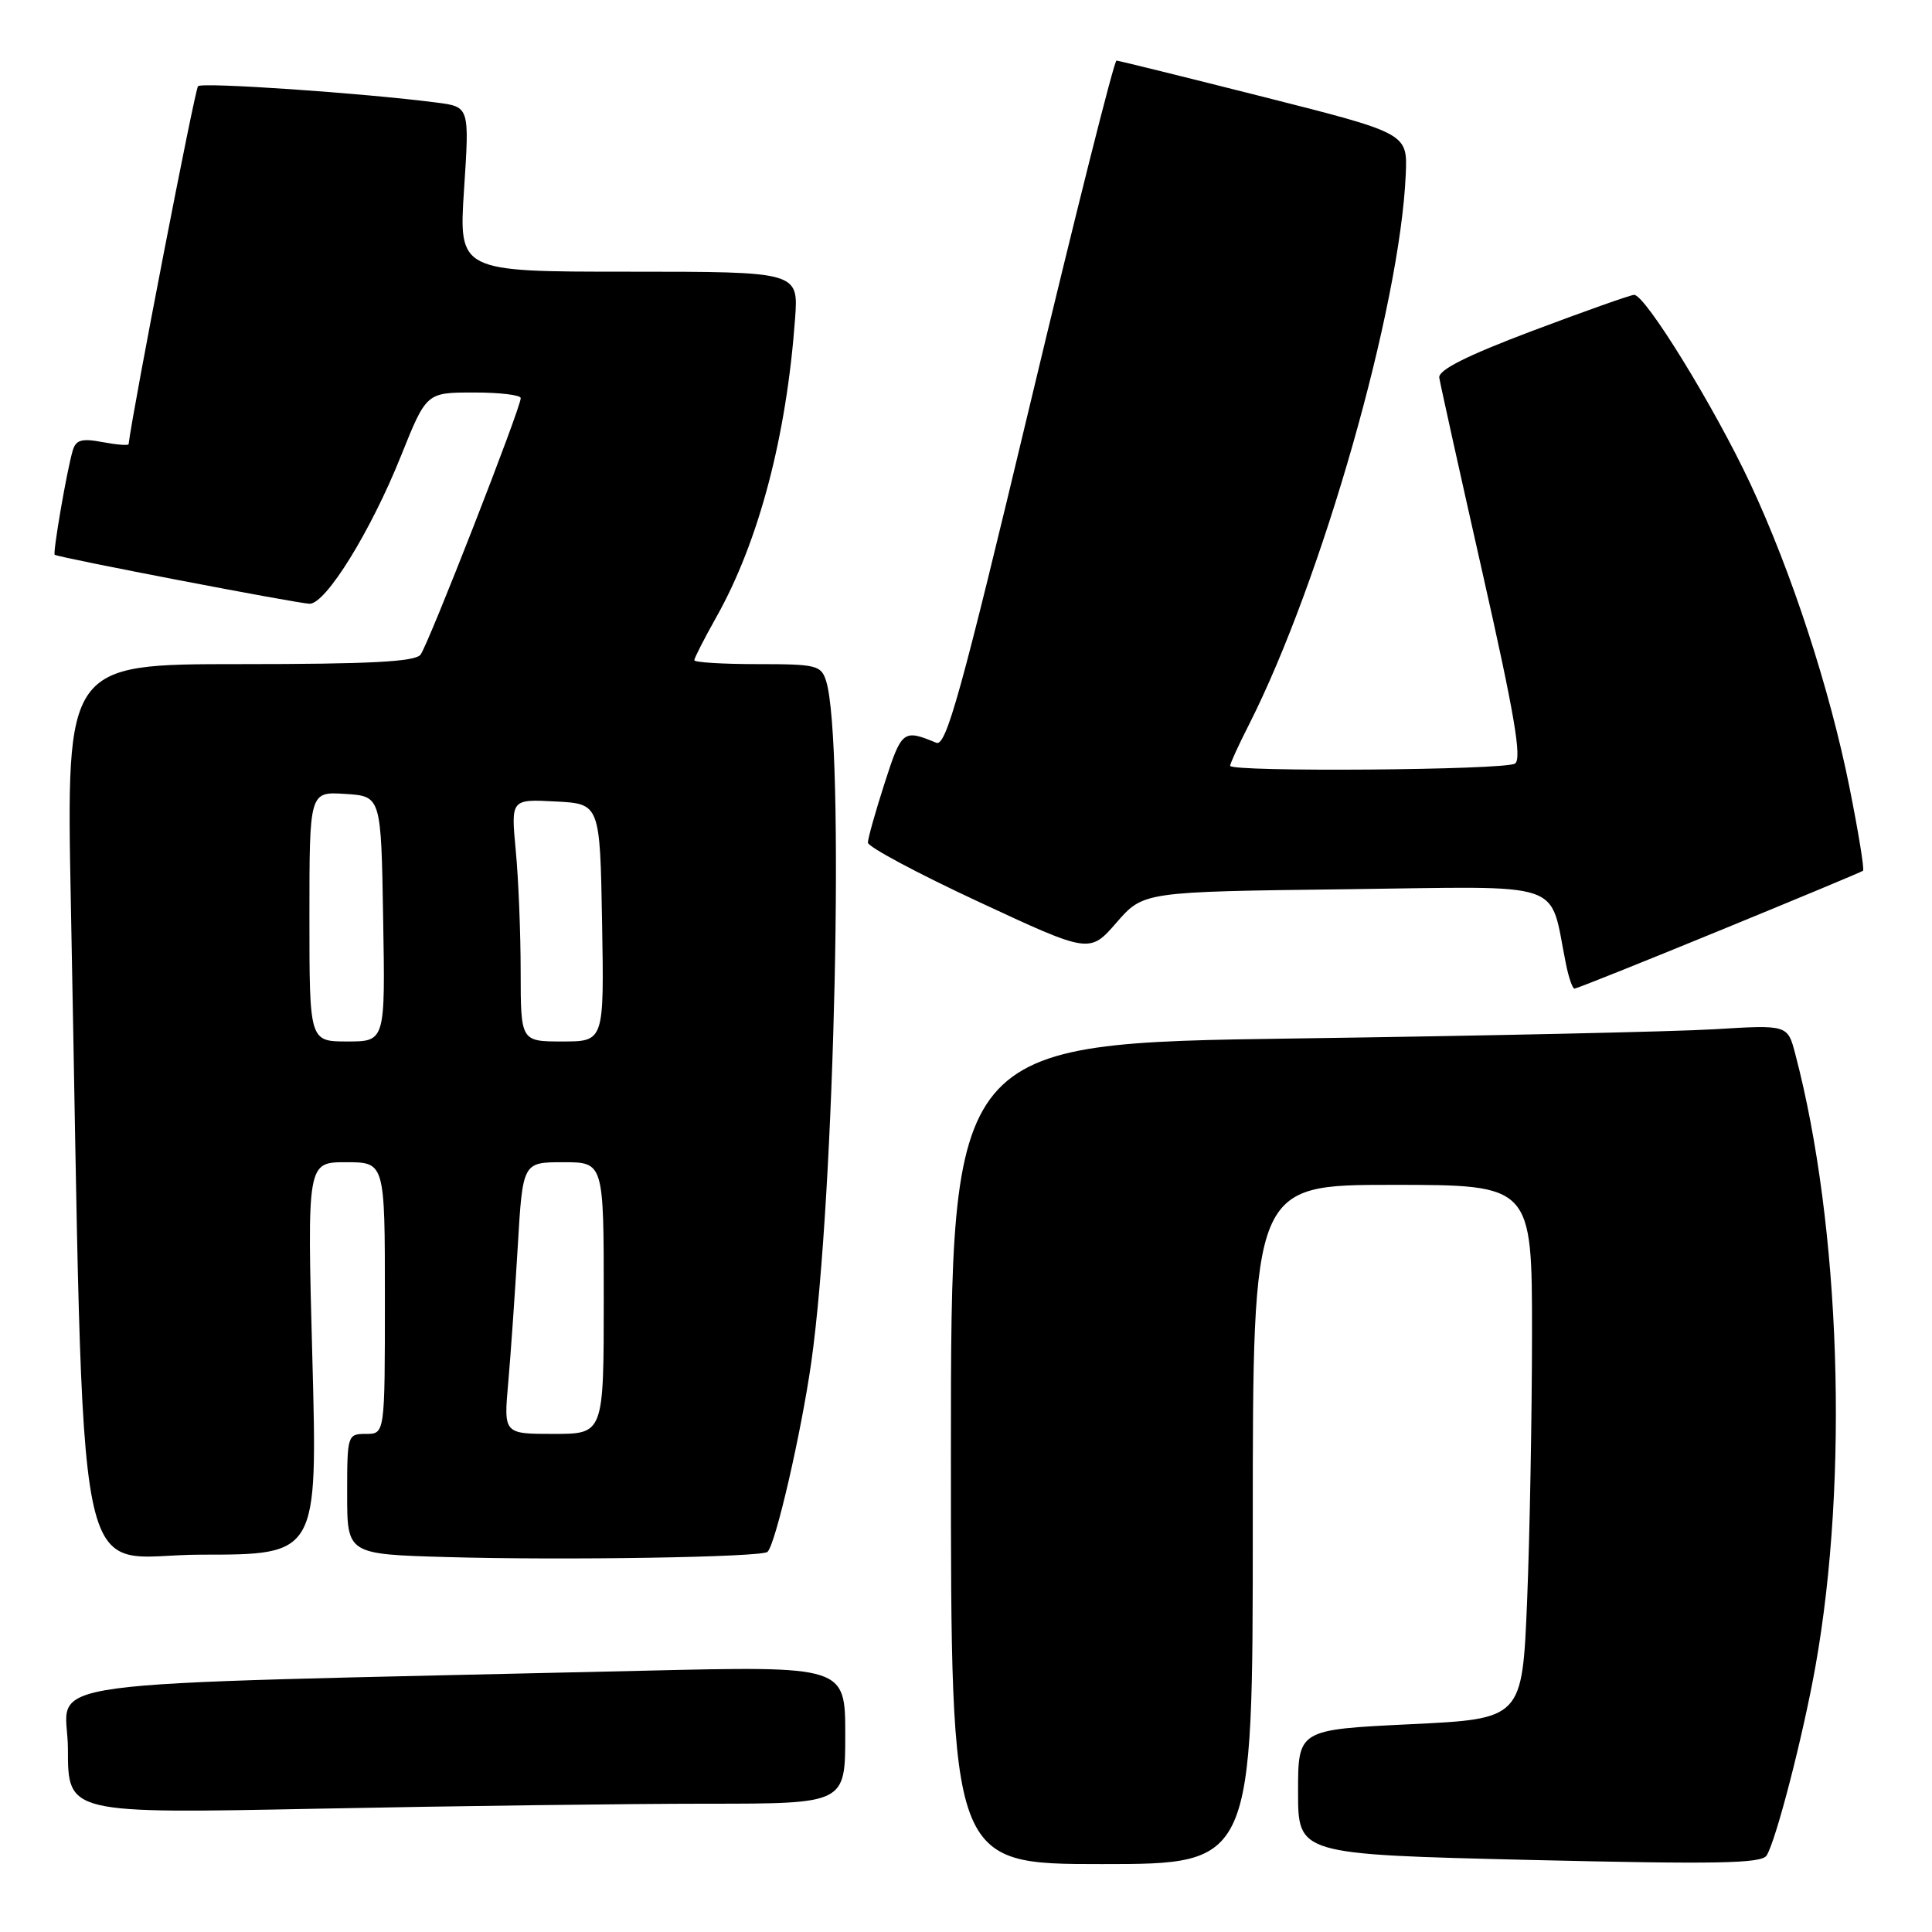 <?xml version="1.0" encoding="UTF-8" standalone="no"?>
<!DOCTYPE svg PUBLIC "-//W3C//DTD SVG 1.1//EN" "http://www.w3.org/Graphics/SVG/1.1/DTD/svg11.dtd" >
<svg xmlns="http://www.w3.org/2000/svg" xmlns:xlink="http://www.w3.org/1999/xlink" version="1.1" viewBox="0 0 256 256">
 <g >
 <path fill="currentColor"
d=" M 166.00 202.00 C 166.00 157.00 166.00 157.00 184.50 157.00 C 203.00 157.00 203.00 157.00 203.00 176.75 C 202.99 187.61 202.70 203.53 202.35 212.13 C 201.70 227.76 201.70 227.76 186.85 228.47 C 172.00 229.19 172.00 229.19 172.00 237.45 C 172.00 245.71 172.00 245.71 202.64 246.45 C 227.57 247.04 233.42 246.93 234.09 245.86 C 235.35 243.82 238.92 229.99 240.56 220.78 C 244.99 195.96 243.89 162.46 237.88 139.65 C 236.87 135.79 236.87 135.79 227.18 136.38 C 221.86 136.70 196.91 137.25 171.75 137.60 C 126.00 138.24 126.00 138.24 126.00 192.62 C 126.00 247.00 126.00 247.00 146.00 247.00 C 166.00 247.00 166.00 247.00 166.00 202.00 Z  M 93.66 239.00 C 112.00 239.00 112.00 239.00 112.00 229.88 C 112.00 220.75 112.00 220.75 85.25 221.38 C 0.61 223.37 9.00 222.22 9.00 231.78 C 9.00 240.32 9.00 240.32 42.16 239.66 C 60.40 239.30 83.58 239.00 93.66 239.00 Z  M 101.70 205.63 C 102.79 204.55 106.16 189.90 107.50 180.50 C 110.64 158.34 111.95 98.21 109.47 90.25 C 108.81 88.15 108.20 88.00 100.38 88.00 C 95.77 88.00 92.00 87.77 92.00 87.48 C 92.00 87.20 93.32 84.61 94.94 81.73 C 100.55 71.74 104.21 57.84 105.35 42.25 C 105.81 36.00 105.81 36.00 83.30 36.00 C 60.78 36.00 60.78 36.00 61.49 25.08 C 62.21 14.15 62.21 14.15 57.85 13.59 C 48.11 12.33 26.80 10.87 26.24 11.42 C 25.82 11.84 17.58 54.36 17.04 58.86 C 17.02 59.06 15.46 58.93 13.58 58.58 C 10.82 58.06 10.05 58.28 9.63 59.72 C 8.85 62.38 6.97 73.31 7.25 73.51 C 7.79 73.89 39.60 80.00 41.03 80.00 C 43.19 80.00 49.13 70.39 53.12 60.44 C 56.50 52.01 56.50 52.01 62.75 52.01 C 66.19 52.00 69.00 52.34 69.00 52.75 C 69.01 54.04 56.75 85.43 55.72 86.75 C 55.00 87.69 48.97 88.00 31.76 88.00 C 8.77 88.00 8.77 88.00 9.39 119.75 C 11.26 215.42 9.38 206.00 26.66 206.00 C 42.08 206.00 42.08 206.00 41.39 180.00 C 40.69 154.00 40.69 154.00 45.84 154.00 C 51.00 154.00 51.00 154.00 51.00 172.00 C 51.00 190.00 51.00 190.00 48.50 190.00 C 46.04 190.00 46.00 190.14 46.00 197.97 C 46.00 205.94 46.00 205.94 59.25 206.32 C 74.72 206.77 100.99 206.34 101.70 205.63 Z  M 227.80 123.33 C 238.09 119.11 246.66 115.54 246.86 115.38 C 247.06 115.23 246.25 110.24 245.06 104.30 C 242.45 91.27 237.38 75.74 231.93 64.10 C 227.17 53.93 217.96 38.97 216.52 39.07 C 215.96 39.11 209.88 41.27 203.00 43.86 C 194.34 47.13 190.57 49.03 190.71 50.04 C 190.83 50.84 193.41 62.50 196.45 75.95 C 200.68 94.66 201.69 100.58 200.74 101.18 C 199.37 102.05 163.00 102.32 163.00 101.47 C 163.00 101.17 164.11 98.74 165.48 96.05 C 175.18 76.90 185.52 40.62 186.27 23.09 C 186.50 17.67 186.50 17.67 167.50 12.86 C 157.05 10.22 148.25 8.04 147.94 8.03 C 147.63 8.01 142.48 28.49 136.50 53.53 C 127.33 91.90 125.37 98.96 124.06 98.42 C 119.68 96.60 119.47 96.77 117.22 103.76 C 116.00 107.55 115.00 111.10 115.00 111.65 C 115.00 112.21 121.61 115.74 129.69 119.50 C 144.38 126.34 144.38 126.34 147.94 122.25 C 151.50 118.16 151.50 118.16 178.28 117.83 C 208.10 117.46 205.20 116.48 207.50 127.75 C 207.86 129.54 208.37 131.00 208.63 131.00 C 208.89 131.00 217.52 127.55 227.80 123.33 Z  M 67.34 183.25 C 67.67 179.54 68.23 171.44 68.60 165.25 C 69.26 154.00 69.26 154.00 74.63 154.00 C 80.00 154.00 80.00 154.00 80.00 172.00 C 80.00 190.00 80.00 190.00 73.37 190.00 C 66.74 190.00 66.74 190.00 67.34 183.25 Z  M 41.00 121.45 C 41.00 104.89 41.00 104.89 45.75 105.20 C 50.50 105.50 50.50 105.50 50.77 121.75 C 51.05 138.00 51.05 138.00 46.02 138.00 C 41.00 138.00 41.00 138.00 41.00 121.45 Z  M 68.99 128.75 C 68.99 123.66 68.70 116.44 68.34 112.70 C 67.70 105.89 67.70 105.89 73.60 106.20 C 79.50 106.50 79.50 106.50 79.78 122.25 C 80.05 138.00 80.05 138.00 74.53 138.00 C 69.00 138.00 69.00 138.00 68.99 128.75 Z "/>
</g>
</svg>